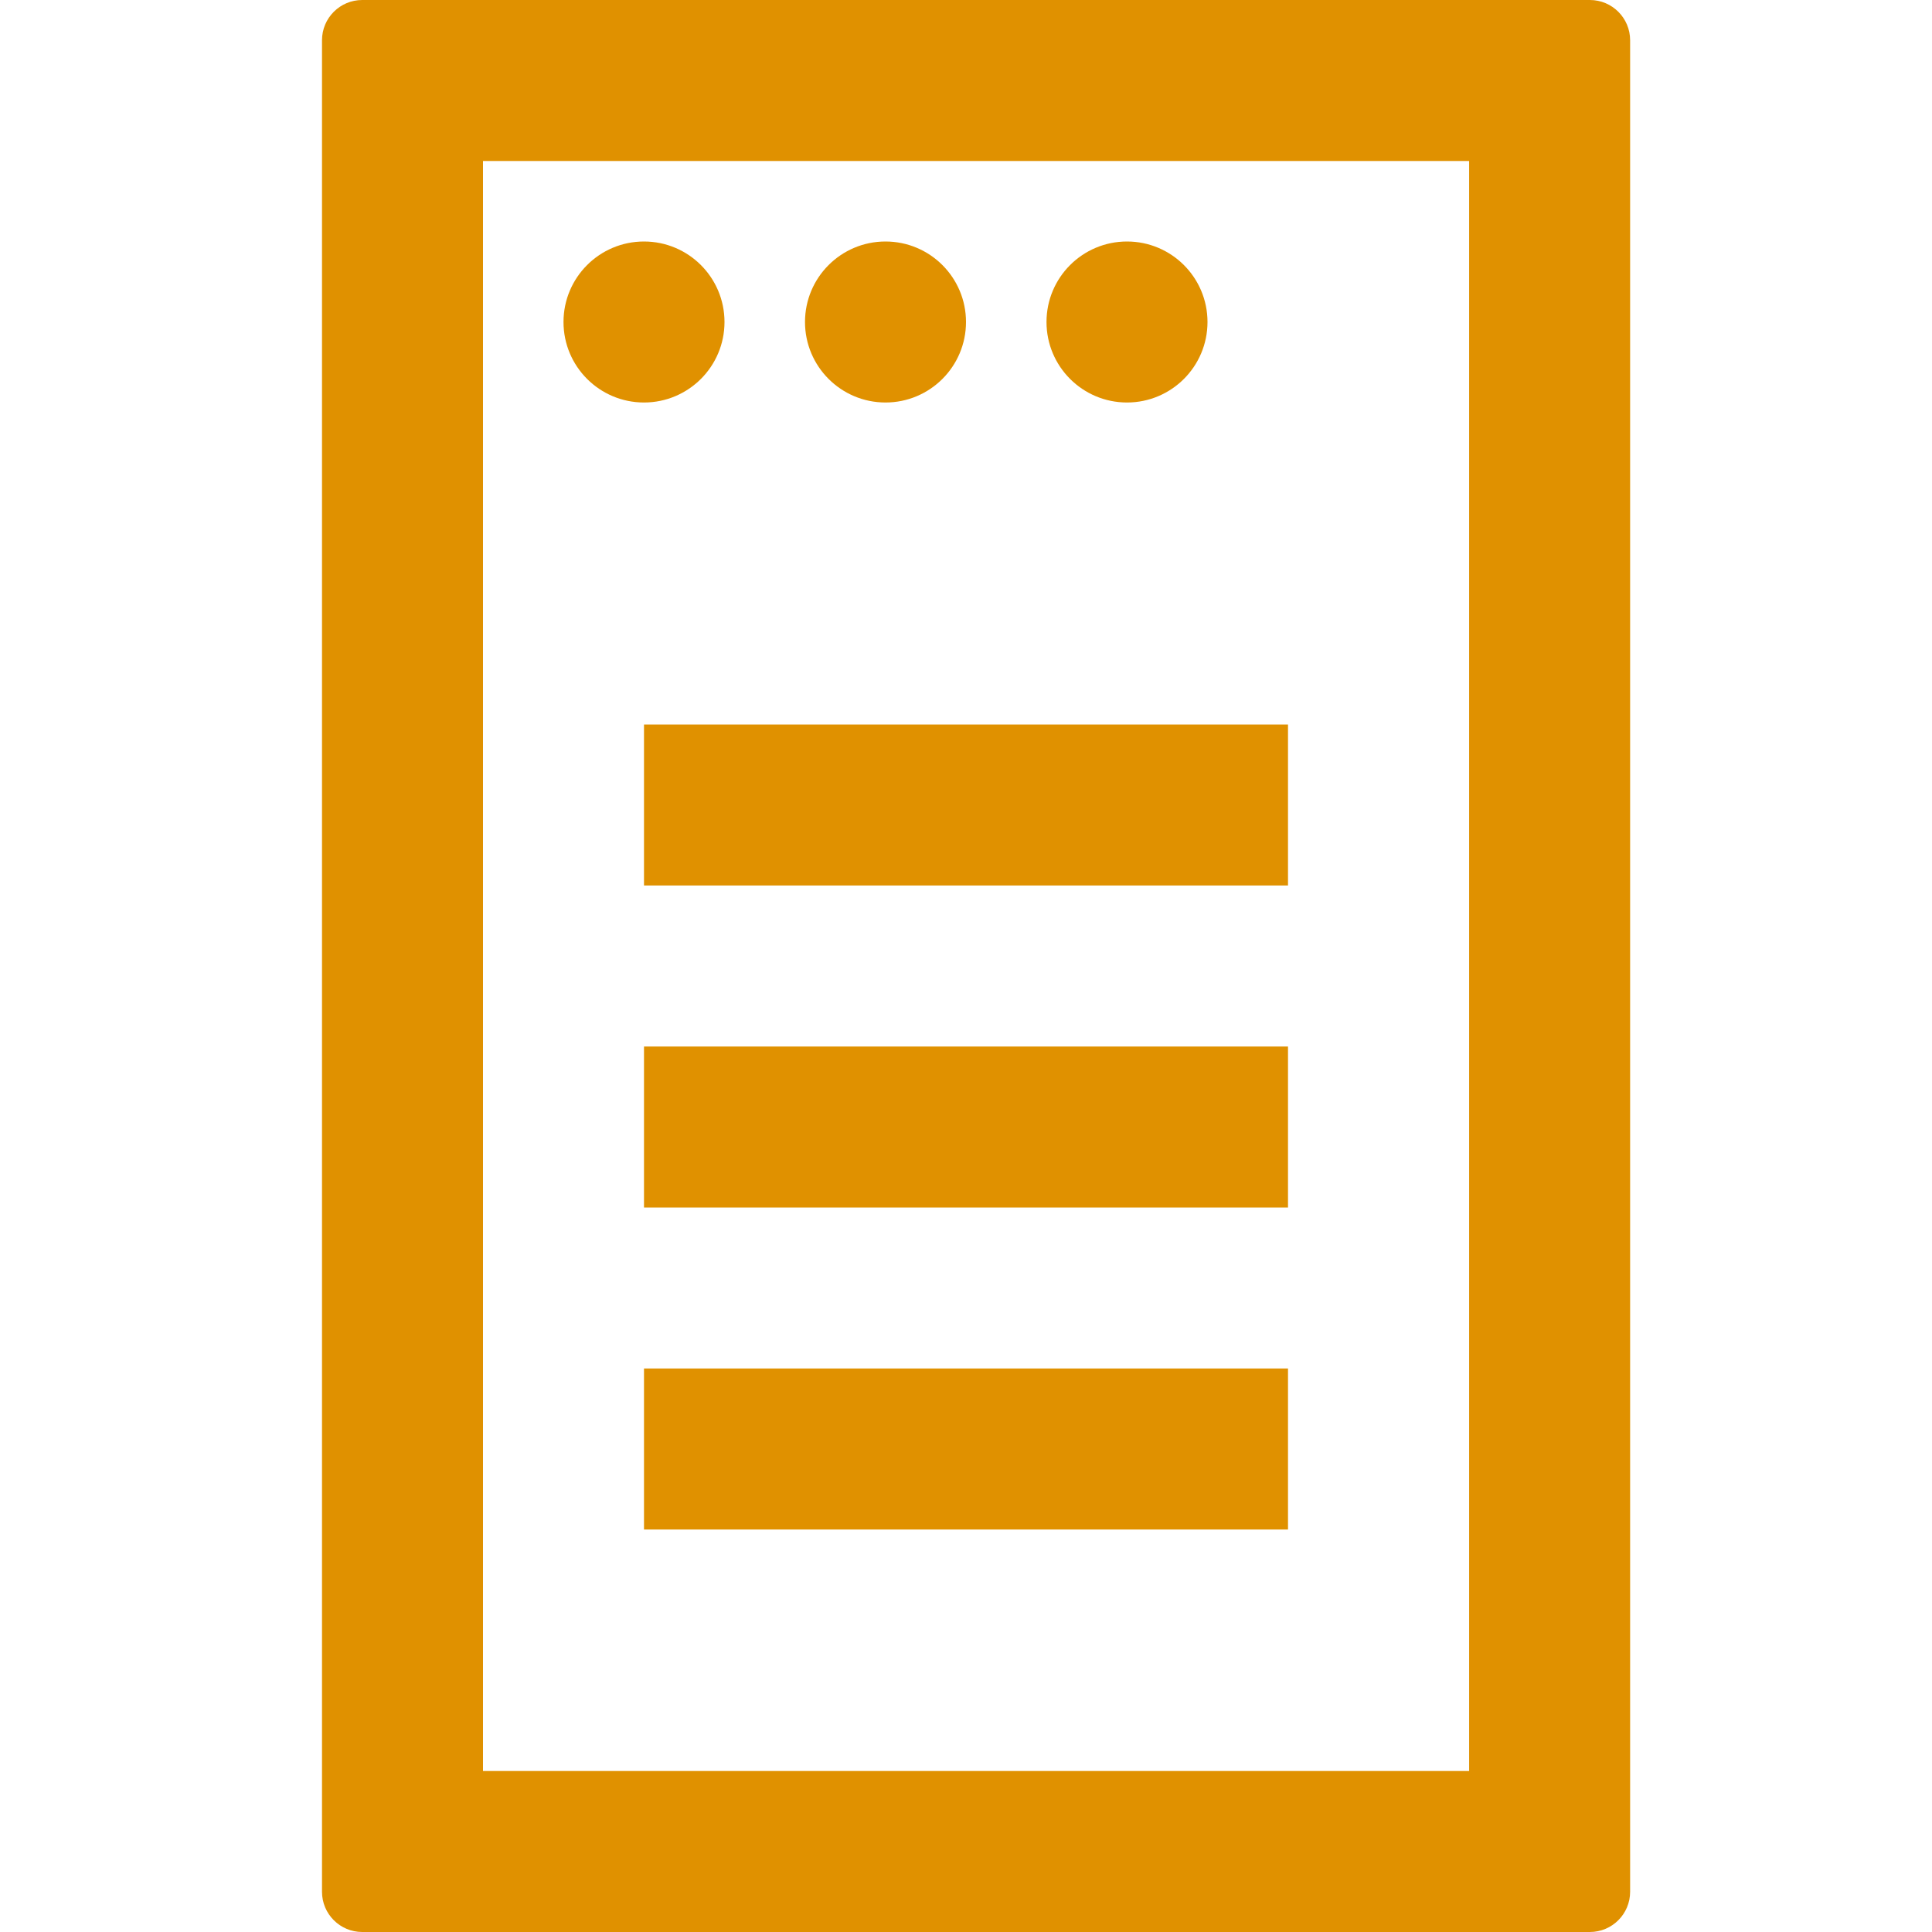 <svg width="96" height="96" viewBox="0 0 96 96" fill="none" xmlns="http://www.w3.org/2000/svg">
<path fill-rule="evenodd" clip-rule="evenodd" d="M24 8V88H73V8H24ZM18 0C16.895 0 16 0.895 16 2V94C16 95.105 16.895 96 18 96H79C80.105 96 81 95.105 81 94V2C81 0.895 80.105 0 79 0H18ZM36 16C36 18.209 34.209 20 32 20C29.791 20 28 18.209 28 16C28 13.791 29.791 12 32 12C34.209 12 36 13.791 36 16ZM44 20C46.209 20 48 18.209 48 16C48 13.791 46.209 12 44 12C41.791 12 40 13.791 40 16C40 18.209 41.791 20 44 20ZM60 16C60 18.209 58.209 20 56 20C53.791 20 52 18.209 52 16C52 13.791 53.791 12 56 12C58.209 12 60 13.791 60 16ZM32 36V44H64V36H32ZM32 76V68H64V76H32ZM32 52V60H64V52H32Z" fill="rgb(224, 145, 0)"/>
</svg>
